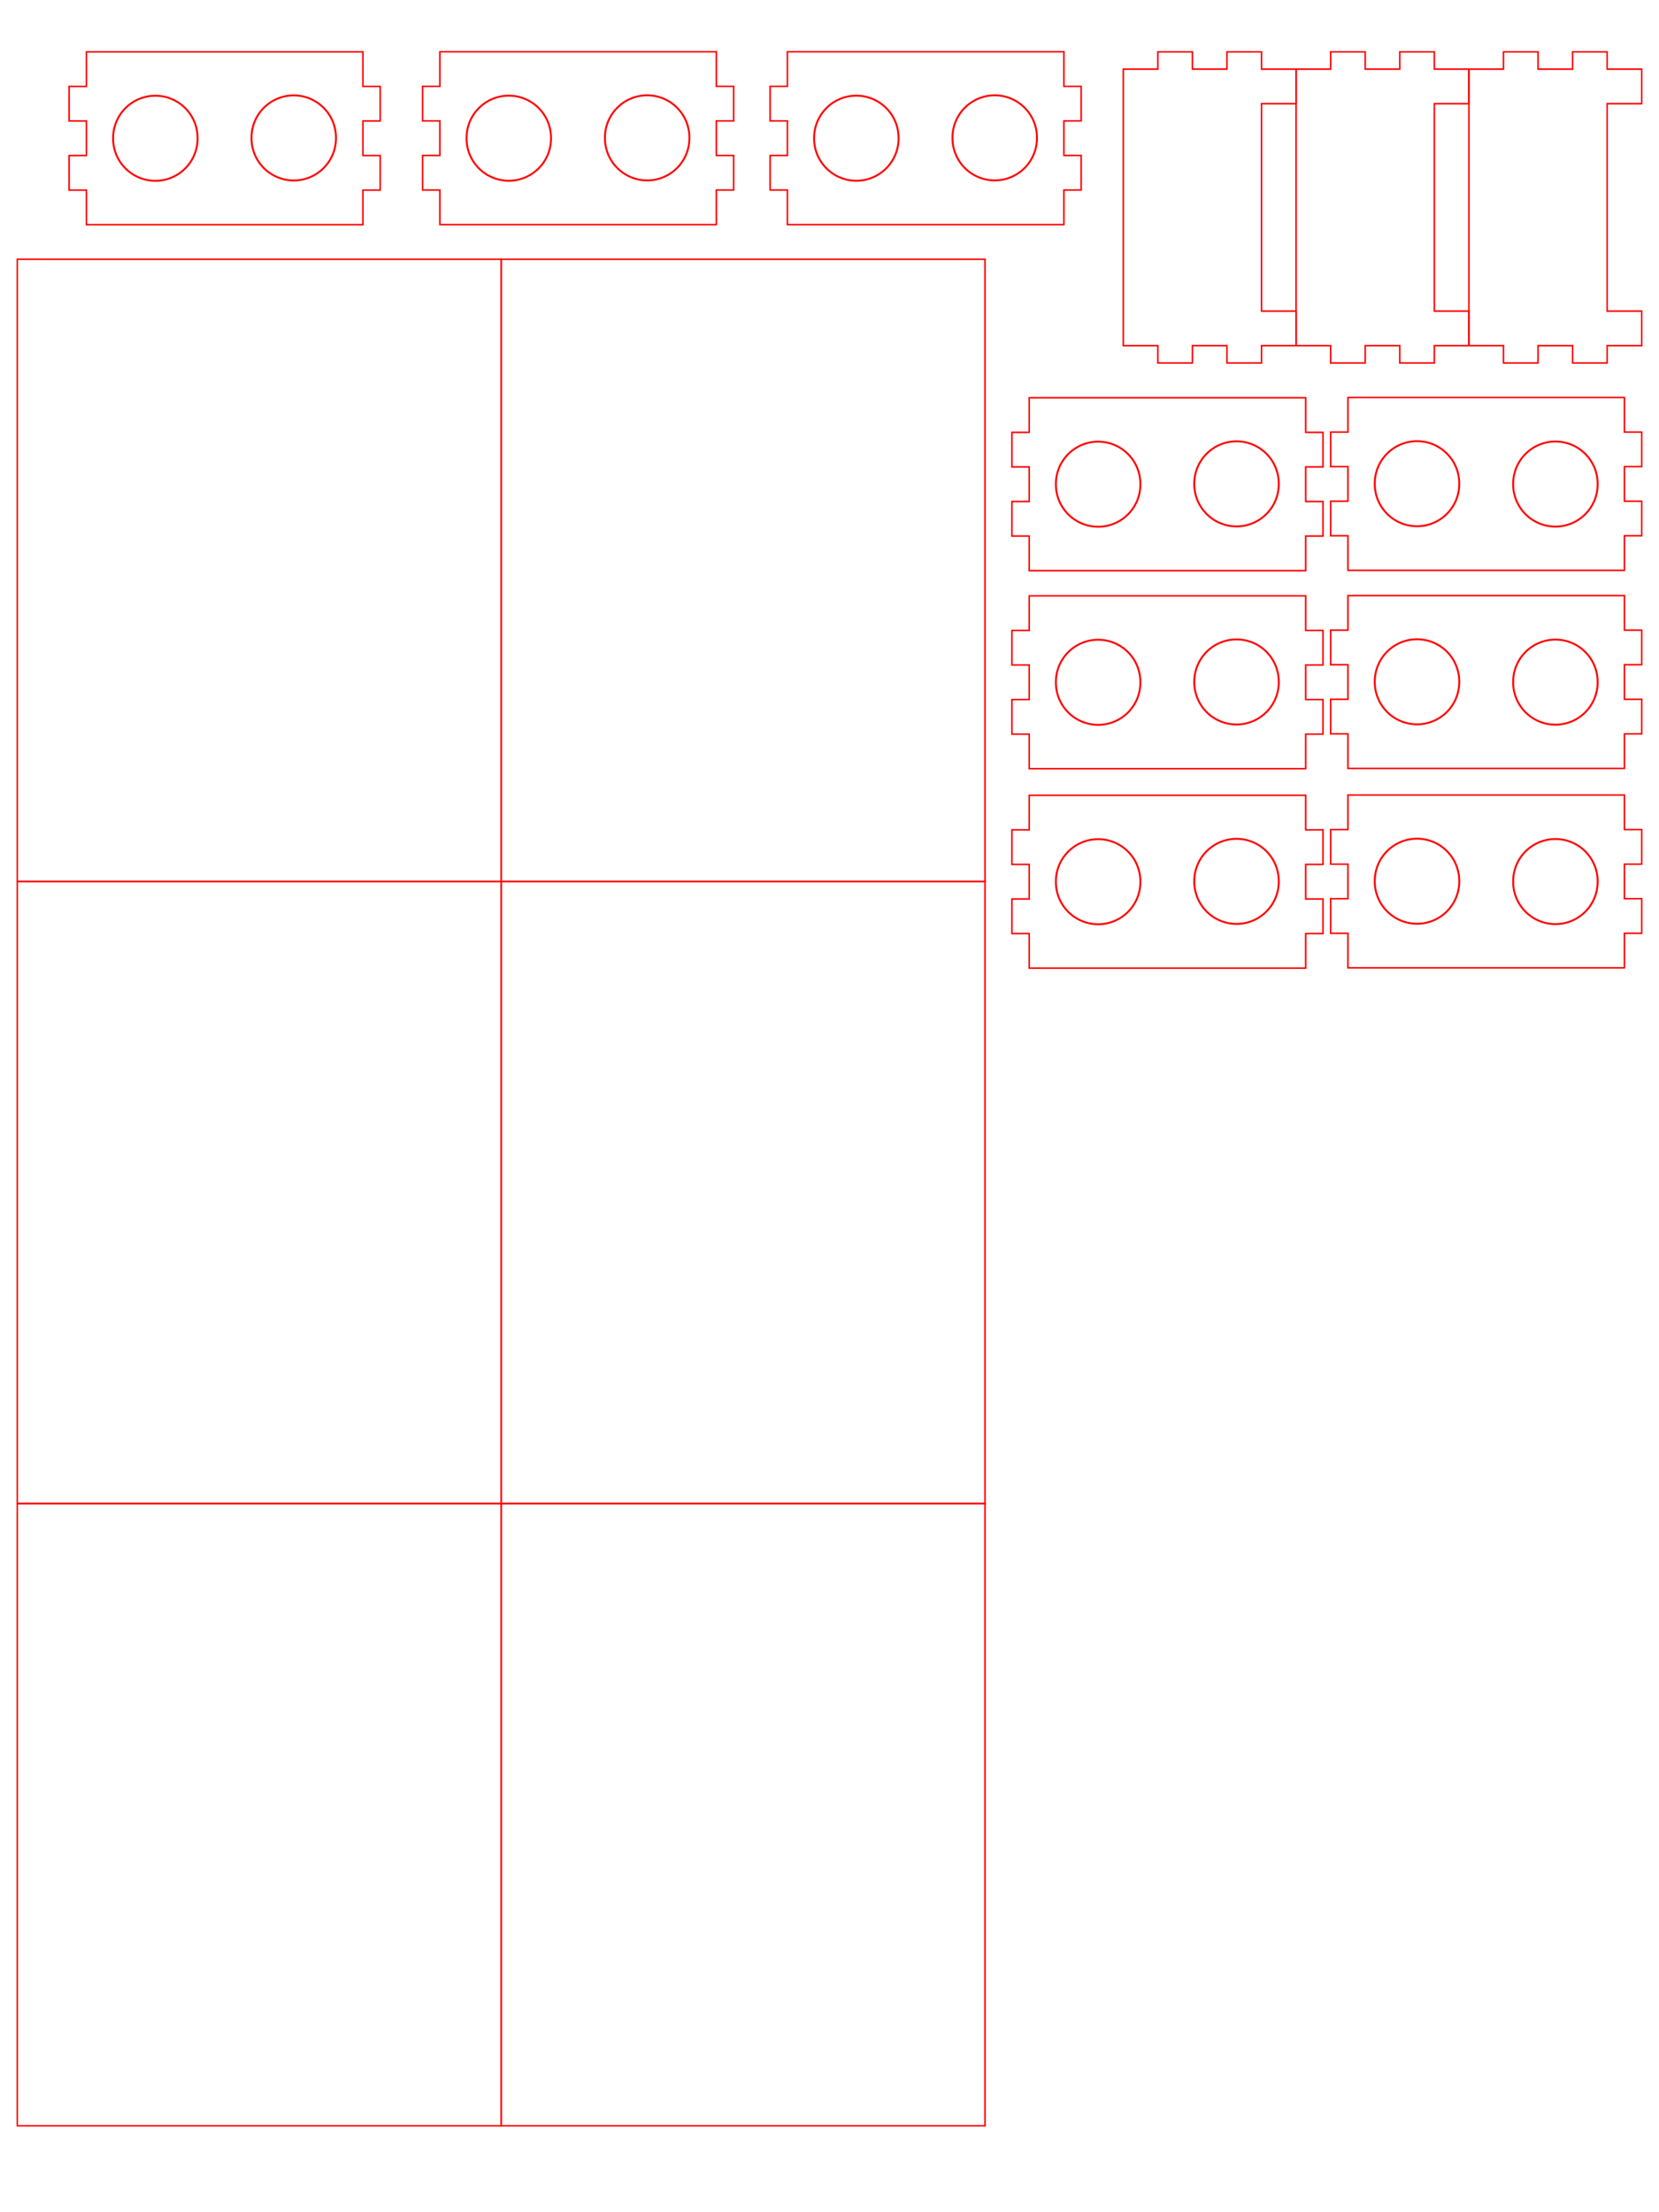 <?xml version="1.0" encoding="UTF-8" standalone="no"?>
<!-- Created with Inkscape (http://www.inkscape.org/) -->

<svg
   xmlns:dc="http://purl.org/dc/elements/1.1/"
   xmlns:cc="http://creativecommons.org/ns#"
   xmlns:rdf="http://www.w3.org/1999/02/22-rdf-syntax-ns#"
   xmlns:svg="http://www.w3.org/2000/svg"
   xmlns="http://www.w3.org/2000/svg"
   xmlns:sodipodi="http://sodipodi.sourceforge.net/DTD/sodipodi-0.dtd"
   xmlns:inkscape="http://www.inkscape.org/namespaces/inkscape"
   width="1080"
   height="1440"
   id="svg2"
   version="1.1"
   inkscape:version="0.48.5 r10040"
   sodipodi:docname="Sensor Enclosure.svg">
  <defs
     id="defs4" />
  <sodipodi:namedview
     id="base"
     pagecolor="#ffffff"
     bordercolor="#666666"
     borderopacity="1.0"
     inkscape:pageopacity="0.0"
     inkscape:pageshadow="2"
     inkscape:zoom="1.1145374"
     inkscape:cx="418.76297"
     inkscape:cy="1270.0926"
     inkscape:document-units="in"
     inkscape:current-layer="layer1"
     showgrid="true"
     inkscape:snap-grids="true"
     inkscape:window-width="1366"
     inkscape:window-height="705"
     inkscape:window-x="-8"
     inkscape:window-y="-8"
     inkscape:window-maximized="1"
     units="in"
     showguides="true"
     inkscape:guide-bbox="true">
    <inkscape:grid
       type="xygrid"
       id="grid5656"
       empspacing="5"
       visible="true"
       enabled="true"
       snapvisiblegridlinesonly="true"
       units="in"
       spacingx="0.125in"
       spacingy="0.125in" />
    <sodipodi:guide
       orientation="1,0"
       position="90,1068.75"
       id="guide3843" />
    <sodipodi:guide
       orientation="1,0"
       position="180,1068.75"
       id="guide3845" />
    <sodipodi:guide
       orientation="0,1"
       position="33.75,1001.25"
       id="guide3847" />
  </sodipodi:namedview>
  <g
     inkscape:label="Layer 1"
     inkscape:groupmode="layer"
     id="layer1"
     transform="translate(0,387.638)">
    <path
       style="fill:none;stroke:#ff0000;stroke-width:1px;stroke-linecap:butt;stroke-linejoin:miter;stroke-opacity:1"
       d="m 56.25,-353.888 0,22.5 -11.25,0 0,22.5 11.25,0 0,22.5 -11.25,0 0,22.5 11.25,0 0,22.5 180,0 0,-22.5 11.25,0 0,-22.5 -11.25,0 0,-22.5 11.25,0 0,-22.5 -11.25,0 0,-22.5 z"
       id="rect5658"
       inkscape:connector-curvature="0"
       clip-path="none"
       sodipodi:nodetypes="ccccccccccccccccccccc" />
    <rect
       style="fill:none;stroke:#ff0000;stroke-width:1px;stroke-linecap:butt;stroke-linejoin:miter;stroke-opacity:1"
       id="rect5706"
       width="315"
       height="405"
       x="11.25"
       y="-218.888" />
    <rect
       style="fill:none;stroke:#ff0000;stroke-width:1px;stroke-linecap:butt;stroke-linejoin:miter;stroke-opacity:1"
       id="rect5706-4"
       width="315"
       height="405"
       x="326.25"
       y="-218.888" />
    <path
       style="fill:none;stroke:#ff0000;stroke-width:1px;stroke-linecap:butt;stroke-linejoin:miter;stroke-opacity:1"
       d="m 753.75,-353.888 0,11.25 -22.5,0 0,180 22.5,0 0,11.25 22.5,0 0,-11.25 22.5,0 0,11.25 22.5,0 0,-11.25 22.5,0 0,-22.5 -22.5,0 0,-135 22.5,0 0,-22.5 -22.5,0 0,-11.25 -22.5,0 0,11.25 -22.5,0 0,-11.25 z"
       id="rect5658-7-0"
       inkscape:connector-curvature="0"
       sodipodi:nodetypes="ccccccccccccccccccccccccc" />
    <path
       sodipodi:type="arc"
       style="fill:none;stroke:#ff0000;stroke-width:0.99;stroke-linecap:butt;stroke-linejoin:miter;stroke-miterlimit:4;stroke-opacity:1;stroke-dasharray:none"
       id="path5764"
       sodipodi:cx="111.07143"
       sodipodi:cy="100.71429"
       sodipodi:rx="21.785715"
       sodipodi:ry="22.142857"
       d="m 132.857,100.714 a 21.786,22.143 0 1 1 -43.571,0 21.786,22.143 0 1 1 43.571,0 z"
       transform="matrix(1.262,0,0,1.242,-39.043,-422.72)"
       clip-path="none" />
    <path
       sodipodi:type="arc"
       style="fill:none;stroke:#ff0000;stroke-width:0.99;stroke-linecap:butt;stroke-linejoin:miter;stroke-miterlimit:4;stroke-opacity:1;stroke-dasharray:none"
       id="path5764-5"
       sodipodi:cx="111.07143"
       sodipodi:cy="100.71429"
       sodipodi:rx="21.785715"
       sodipodi:ry="22.142857"
       d="m 132.857,100.714 a 21.786,22.143 0 1 1 -43.571,0 21.786,22.143 0 1 1 43.571,0 z"
       transform="matrix(1.262,0,0,1.242,51.044,-422.943)"
       clip-path="none" />
    <path
       style="fill:none;stroke:#ff0000;stroke-width:1px;stroke-linecap:butt;stroke-linejoin:miter;stroke-opacity:1"
       d="m 286.338,-353.932 0,22.5 -11.25,0 0,22.5 11.25,0 0,22.5 -11.25,0 0,22.5 11.25,0 0,22.5 180,0 0,-22.5 11.25,0 0,-22.5 -11.25,0 0,-22.5 11.25,0 0,-22.5 -11.25,0 0,-22.5 z"
       id="rect5658-1"
       inkscape:connector-curvature="0"
       clip-path="none"
       sodipodi:nodetypes="ccccccccccccccccccccc" />
    <path
       sodipodi:type="arc"
       style="fill:none;stroke:#ff0000;stroke-width:0.99;stroke-linecap:butt;stroke-linejoin:miter;stroke-miterlimit:4;stroke-opacity:1;stroke-dasharray:none"
       id="path5764-7"
       sodipodi:cx="111.07143"
       sodipodi:cy="100.71429"
       sodipodi:rx="21.785715"
       sodipodi:ry="22.142857"
       d="m 132.857,100.714 a 21.786,22.143 0 1 1 -43.571,0 21.786,22.143 0 1 1 43.571,0 z"
       transform="matrix(1.262,0,0,1.242,191.044,-422.764)"
       clip-path="none" />
    <path
       sodipodi:type="arc"
       style="fill:none;stroke:#ff0000;stroke-width:0.99;stroke-linecap:butt;stroke-linejoin:miter;stroke-miterlimit:4;stroke-opacity:1;stroke-dasharray:none"
       id="path5764-5-4"
       sodipodi:cx="111.07143"
       sodipodi:cy="100.71429"
       sodipodi:rx="21.785715"
       sodipodi:ry="22.142857"
       d="m 132.857,100.714 a 21.786,22.143 0 1 1 -43.571,0 21.786,22.143 0 1 1 43.571,0 z"
       transform="matrix(1.262,0,0,1.242,281.132,-422.986)"
       clip-path="none" />
    <path
       style="fill:none;stroke:#ff0000;stroke-width:1px;stroke-linecap:butt;stroke-linejoin:miter;stroke-opacity:1"
       d="m 512.587,-353.932 0,22.5 -11.25,0 0,22.5 11.25,0 0,22.5 -11.25,0 0,22.5 11.25,0 0,22.5 180,0 0,-22.5 11.25,0 0,-22.5 -11.25,0 0,-22.5 11.25,0 0,-22.5 -11.25,0 0,-22.5 z"
       id="rect5658-8"
       inkscape:connector-curvature="0"
       clip-path="none"
       sodipodi:nodetypes="ccccccccccccccccccccc" />
    <path
       sodipodi:type="arc"
       style="fill:none;stroke:#ff0000;stroke-width:0.99;stroke-linecap:butt;stroke-linejoin:miter;stroke-miterlimit:4;stroke-opacity:1;stroke-dasharray:none"
       id="path5764-2"
       sodipodi:cx="111.07143"
       sodipodi:cy="100.71429"
       sodipodi:rx="21.785715"
       sodipodi:ry="22.142857"
       d="m 132.857,100.714 a 21.786,22.143 0 1 1 -43.571,0 21.786,22.143 0 1 1 43.571,0 z"
       transform="matrix(1.262,0,0,1.242,417.294,-422.764)"
       clip-path="none" />
    <path
       sodipodi:type="arc"
       style="fill:none;stroke:#ff0000;stroke-width:0.99;stroke-linecap:butt;stroke-linejoin:miter;stroke-miterlimit:4;stroke-opacity:1;stroke-dasharray:none"
       id="path5764-5-45"
       sodipodi:cx="111.07143"
       sodipodi:cy="100.71429"
       sodipodi:rx="21.785715"
       sodipodi:ry="22.142857"
       d="m 132.857,100.714 a 21.786,22.143 0 1 1 -43.571,0 21.786,22.143 0 1 1 43.571,0 z"
       transform="matrix(1.262,0,0,1.242,507.382,-422.986)"
       clip-path="none" />
    <path
       style="fill:none;stroke:#ff0000;stroke-width:1px;stroke-linecap:butt;stroke-linejoin:miter;stroke-opacity:1"
       d="m 866.25,-353.888 0,11.25 -22.5,0 0,180 22.5,0 0,11.25 22.5,0 0,-11.25 22.5,0 0,11.25 22.5,0 0,-11.25 22.5,0 0,-22.5 -22.5,0 0,-135 22.5,0 0,-22.5 -22.5,0 0,-11.25 -22.5,0 0,11.25 -22.5,0 0,-11.25 z"
       id="rect5658-7-0-3"
       inkscape:connector-curvature="0"
       sodipodi:nodetypes="ccccccccccccccccccccccccc" />
    <path
       style="fill:none;stroke:#ff0000;stroke-width:1px;stroke-linecap:butt;stroke-linejoin:miter;stroke-opacity:1"
       d="m 877.5,-16.388 0,-22.5 -11.25,0 0,-22.5 11.25,0 0,-22.5 -11.25,0 0,-22.5 11.25,0 0,-22.5 180,0 0,22.5 11.25,0 0,22.5 -11.25,0 0,22.5 11.25,0 0,22.5 -11.25,0 0,22.5 z"
       id="rect5658-8-2"
       inkscape:connector-curvature="0"
       clip-path="none"
       sodipodi:nodetypes="ccccccccccccccccccccc" />
    <path
       sodipodi:type="arc"
       style="fill:none;stroke:#ff0000;stroke-width:0.99;stroke-linecap:butt;stroke-linejoin:miter;stroke-miterlimit:4;stroke-opacity:1;stroke-dasharray:none"
       id="path5764-2-2"
       sodipodi:cx="111.07143"
       sodipodi:cy="100.71429"
       sodipodi:rx="21.785715"
       sodipodi:ry="22.142857"
       d="m 132.857,100.714 a 21.786,22.143 0 1 1 -43.571,0 21.786,22.143 0 1 1 43.571,0 z"
       transform="matrix(1.262,0,0,-1.242,872.382,52.532)"
       clip-path="none" />
    <path
       sodipodi:type="arc"
       style="fill:none;stroke:#ff0000;stroke-width:0.99;stroke-linecap:butt;stroke-linejoin:miter;stroke-miterlimit:4;stroke-opacity:1;stroke-dasharray:none"
       id="path5764-5-45-1"
       sodipodi:cx="111.07143"
       sodipodi:cy="100.71429"
       sodipodi:rx="21.785715"
       sodipodi:ry="22.142857"
       d="m 132.857,100.714 a 21.786,22.143 0 1 1 -43.571,0 21.786,22.143 0 1 1 43.571,0 z"
       transform="matrix(1.262,0,0,-1.242,782.294,52.31)"
       clip-path="none" />
    <path
       style="fill:none;stroke:#ff0000;stroke-width:1px;stroke-linecap:butt;stroke-linejoin:miter;stroke-opacity:1"
       d="m 670,-128.709 0,22.5 -11.25,0 0,22.5 11.25,0 0,22.5 -11.25,0 0,22.5 11.25,0 0,22.5 180,0 0,-22.5 11.25,0 0,-22.5 -11.25,0 0,-22.5 11.25,0 0,-22.5 -11.25,0 0,-22.5 z"
       id="rect5658-8-6"
       inkscape:connector-curvature="0"
       clip-path="none"
       sodipodi:nodetypes="ccccccccccccccccccccc" />
    <path
       sodipodi:type="arc"
       style="fill:none;stroke:#ff0000;stroke-width:0.99;stroke-linecap:butt;stroke-linejoin:miter;stroke-miterlimit:4;stroke-opacity:1;stroke-dasharray:none"
       id="path5764-2-8"
       sodipodi:cx="111.07143"
       sodipodi:cy="100.71429"
       sodipodi:rx="21.785715"
       sodipodi:ry="22.142857"
       d="m 132.857,100.714 a 21.786,22.143 0 1 1 -43.571,0 21.786,22.143 0 1 1 43.571,0 z"
       transform="matrix(1.262,0,0,1.242,574.707,-197.542)"
       clip-path="none" />
    <path
       sodipodi:type="arc"
       style="fill:none;stroke:#ff0000;stroke-width:0.99;stroke-linecap:butt;stroke-linejoin:miter;stroke-miterlimit:4;stroke-opacity:1;stroke-dasharray:none"
       id="path5764-5-45-5"
       sodipodi:cx="111.07143"
       sodipodi:cy="100.71429"
       sodipodi:rx="21.785715"
       sodipodi:ry="22.142857"
       d="m 132.857,100.714 a 21.786,22.143 0 1 1 -43.571,0 21.786,22.143 0 1 1 43.571,0 z"
       transform="matrix(1.262,0,0,1.242,664.794,-197.764)"
       clip-path="none" />
    <path
       style="fill:none;stroke:#ff0000;stroke-width:1px;stroke-linecap:butt;stroke-linejoin:miter;stroke-opacity:1"
       d="m 877.5,112.551 0,-22.5 -11.25,0 0,-22.5 11.25,0 0,-22.5 -11.25,0 0,-22.5 11.25,0 0,-22.5 180,0 0,22.5 11.25,0 0,22.5 -11.25,0 0,22.5 11.25,0 0,22.5 -11.25,0 0,22.5 z"
       id="rect5658-8-2-7"
       inkscape:connector-curvature="0"
       clip-path="none"
       sodipodi:nodetypes="ccccccccccccccccccccc" />
    <path
       sodipodi:type="arc"
       style="fill:none;stroke:#ff0000;stroke-width:0.99;stroke-linecap:butt;stroke-linejoin:miter;stroke-miterlimit:4;stroke-opacity:1;stroke-dasharray:none"
       id="path5764-2-2-6"
       sodipodi:cx="111.07143"
       sodipodi:cy="100.71429"
       sodipodi:rx="21.785715"
       sodipodi:ry="22.142857"
       d="m 132.857,100.714 a 21.786,22.143 0 1 1 -43.571,0 21.786,22.143 0 1 1 43.571,0 z"
       transform="matrix(1.262,0,0,-1.242,872.382,181.471)"
       clip-path="none" />
    <path
       sodipodi:type="arc"
       style="fill:none;stroke:#ff0000;stroke-width:0.99;stroke-linecap:butt;stroke-linejoin:miter;stroke-miterlimit:4;stroke-opacity:1;stroke-dasharray:none"
       id="path5764-5-45-1-1"
       sodipodi:cx="111.07143"
       sodipodi:cy="100.71429"
       sodipodi:rx="21.785715"
       sodipodi:ry="22.142857"
       d="m 132.857,100.714 a 21.786,22.143 0 1 1 -43.571,0 21.786,22.143 0 1 1 43.571,0 z"
       transform="matrix(1.262,0,0,-1.242,782.294,181.248)"
       clip-path="none" />
    <path
       style="fill:none;stroke:#ff0000;stroke-width:1px;stroke-linecap:butt;stroke-linejoin:miter;stroke-opacity:1"
       d="m 670,0.229 0,22.5 -11.25,0 0,22.5 11.25,0 0,22.5 -11.25,0 0,22.5 11.25,0 0,22.5 180,0 0,-22.5 11.25,0 0,-22.5 -11.25,0 0,-22.5 11.25,0 0,-22.5 -11.25,0 0,-22.5 z"
       id="rect5658-8-6-8"
       inkscape:connector-curvature="0"
       clip-path="none"
       sodipodi:nodetypes="ccccccccccccccccccccc" />
    <path
       sodipodi:type="arc"
       style="fill:none;stroke:#ff0000;stroke-width:0.99;stroke-linecap:butt;stroke-linejoin:miter;stroke-miterlimit:4;stroke-opacity:1;stroke-dasharray:none"
       id="path5764-2-8-9"
       sodipodi:cx="111.07143"
       sodipodi:cy="100.71429"
       sodipodi:rx="21.785715"
       sodipodi:ry="22.142857"
       d="m 132.857,100.714 a 21.786,22.143 0 1 1 -43.571,0 21.786,22.143 0 1 1 43.571,0 z"
       transform="matrix(1.262,0,0,1.242,574.707,-68.603)"
       clip-path="none" />
    <path
       sodipodi:type="arc"
       style="fill:none;stroke:#ff0000;stroke-width:0.99;stroke-linecap:butt;stroke-linejoin:miter;stroke-miterlimit:4;stroke-opacity:1;stroke-dasharray:none"
       id="path5764-5-45-5-2"
       sodipodi:cx="111.07143"
       sodipodi:cy="100.71429"
       sodipodi:rx="21.785715"
       sodipodi:ry="22.142857"
       d="m 132.857,100.714 a 21.786,22.143 0 1 1 -43.571,0 21.786,22.143 0 1 1 43.571,0 z"
       transform="matrix(1.262,0,0,1.242,664.794,-68.825)"
       clip-path="none" />
    <path
       style="fill:none;stroke:#ff0000;stroke-width:1px;stroke-linecap:butt;stroke-linejoin:miter;stroke-opacity:1"
       d="m 877.5,242.362 0,-22.5 -11.25,0 0,-22.5 11.25,0 0,-22.5 -11.25,0 0,-22.5 11.25,0 0,-22.5 180,0 0,22.5 11.25,0 0,22.5 -11.25,0 0,22.5 11.25,0 0,22.5 -11.25,0 0,22.5 z"
       id="rect5658-8-2-79"
       inkscape:connector-curvature="0"
       clip-path="none"
       sodipodi:nodetypes="ccccccccccccccccccccc" />
    <path
       sodipodi:type="arc"
       style="fill:none;stroke:#ff0000;stroke-width:0.99;stroke-linecap:butt;stroke-linejoin:miter;stroke-miterlimit:4;stroke-opacity:1;stroke-dasharray:none"
       id="path5764-2-2-5"
       sodipodi:cx="111.07143"
       sodipodi:cy="100.71429"
       sodipodi:rx="21.785715"
       sodipodi:ry="22.142857"
       d="m 132.857,100.714 a 21.786,22.143 0 1 1 -43.571,0 21.786,22.143 0 1 1 43.571,0 z"
       transform="matrix(1.262,0,0,-1.242,872.382,311.282)"
       clip-path="none" />
    <path
       sodipodi:type="arc"
       style="fill:none;stroke:#ff0000;stroke-width:0.99;stroke-linecap:butt;stroke-linejoin:miter;stroke-miterlimit:4;stroke-opacity:1;stroke-dasharray:none"
       id="path5764-5-45-1-4"
       sodipodi:cx="111.07143"
       sodipodi:cy="100.71429"
       sodipodi:rx="21.785715"
       sodipodi:ry="22.142857"
       d="m 132.857,100.714 a 21.786,22.143 0 1 1 -43.571,0 21.786,22.143 0 1 1 43.571,0 z"
       transform="matrix(1.262,0,0,-1.242,782.294,311.06)"
       clip-path="none" />
    <path
       style="fill:none;stroke:#ff0000;stroke-width:1px;stroke-linecap:butt;stroke-linejoin:miter;stroke-opacity:1"
       d="m 670,130.041 0,22.5 -11.25,0 0,22.5 11.25,0 0,22.5 -11.25,0 0,22.5 11.25,0 0,22.5 180,0 0,-22.5 11.25,0 0,-22.5 -11.25,0 0,-22.5 11.25,0 0,-22.5 -11.25,0 0,-22.5 z"
       id="rect5658-8-6-3"
       inkscape:connector-curvature="0"
       clip-path="none"
       sodipodi:nodetypes="ccccccccccccccccccccc" />
    <path
       sodipodi:type="arc"
       style="fill:none;stroke:#ff0000;stroke-width:0.99;stroke-linecap:butt;stroke-linejoin:miter;stroke-miterlimit:4;stroke-opacity:1;stroke-dasharray:none"
       id="path5764-2-8-1"
       sodipodi:cx="111.07143"
       sodipodi:cy="100.71429"
       sodipodi:rx="21.785715"
       sodipodi:ry="22.142857"
       d="m 132.857,100.714 a 21.786,22.143 0 1 1 -43.571,0 21.786,22.143 0 1 1 43.571,0 z"
       transform="matrix(1.262,0,0,1.242,574.706,61.208)"
       clip-path="none" />
    <path
       sodipodi:type="arc"
       style="fill:none;stroke:#ff0000;stroke-width:0.99;stroke-linecap:butt;stroke-linejoin:miter;stroke-miterlimit:4;stroke-opacity:1;stroke-dasharray:none"
       id="path5764-5-45-5-23"
       sodipodi:cx="111.07143"
       sodipodi:cy="100.71429"
       sodipodi:rx="21.785715"
       sodipodi:ry="22.142857"
       d="m 132.857,100.714 a 21.786,22.143 0 1 1 -43.571,0 21.786,22.143 0 1 1 43.571,0 z"
       transform="matrix(1.262,0,0,1.242,664.794,60.986)"
       clip-path="none" />
    <path
       style="fill:none;stroke:#ff0000;stroke-width:1px;stroke-linecap:butt;stroke-linejoin:miter;stroke-opacity:1"
       d="m 978.75,-353.888 0,11.25 -22.5,0 0,180 22.5,0 0,11.25 22.5,0 0,-11.25 22.5,0 0,11.25 22.5,0 0,-11.25 22.5,0 0,-22.5 -22.5,0 0,-135 22.5,0 0,-22.5 -22.5,0 0,-11.25 -22.5,0 0,11.25 -22.5,0 0,-11.25 z"
       id="rect5658-7-0-3-3"
       inkscape:connector-curvature="0"
       sodipodi:nodetypes="ccccccccccccccccccccccccc" />
    <rect
       style="fill:none;stroke:#ff0000;stroke-width:1px;stroke-linecap:butt;stroke-linejoin:miter;stroke-opacity:1"
       id="rect5706-41"
       width="315"
       height="405"
       x="11.25"
       y="186.112" />
    <rect
       style="fill:none;stroke:#ff0000;stroke-width:1px;stroke-linecap:butt;stroke-linejoin:miter;stroke-opacity:1"
       id="rect5706-4-1"
       width="315"
       height="405"
       x="326.25"
       y="186.112" />
    <rect
       style="fill:none;stroke:#ff0000;stroke-width:1px;stroke-linecap:butt;stroke-linejoin:miter;stroke-opacity:1"
       id="rect5706-3"
       width="315"
       height="405"
       x="11.25"
       y="591.112" />
    <rect
       style="fill:none;stroke:#ff0000;stroke-width:1px;stroke-linecap:butt;stroke-linejoin:miter;stroke-opacity:1"
       id="rect5706-4-8"
       width="315"
       height="405"
       x="326.25"
       y="591.112" />
  </g>
</svg>
